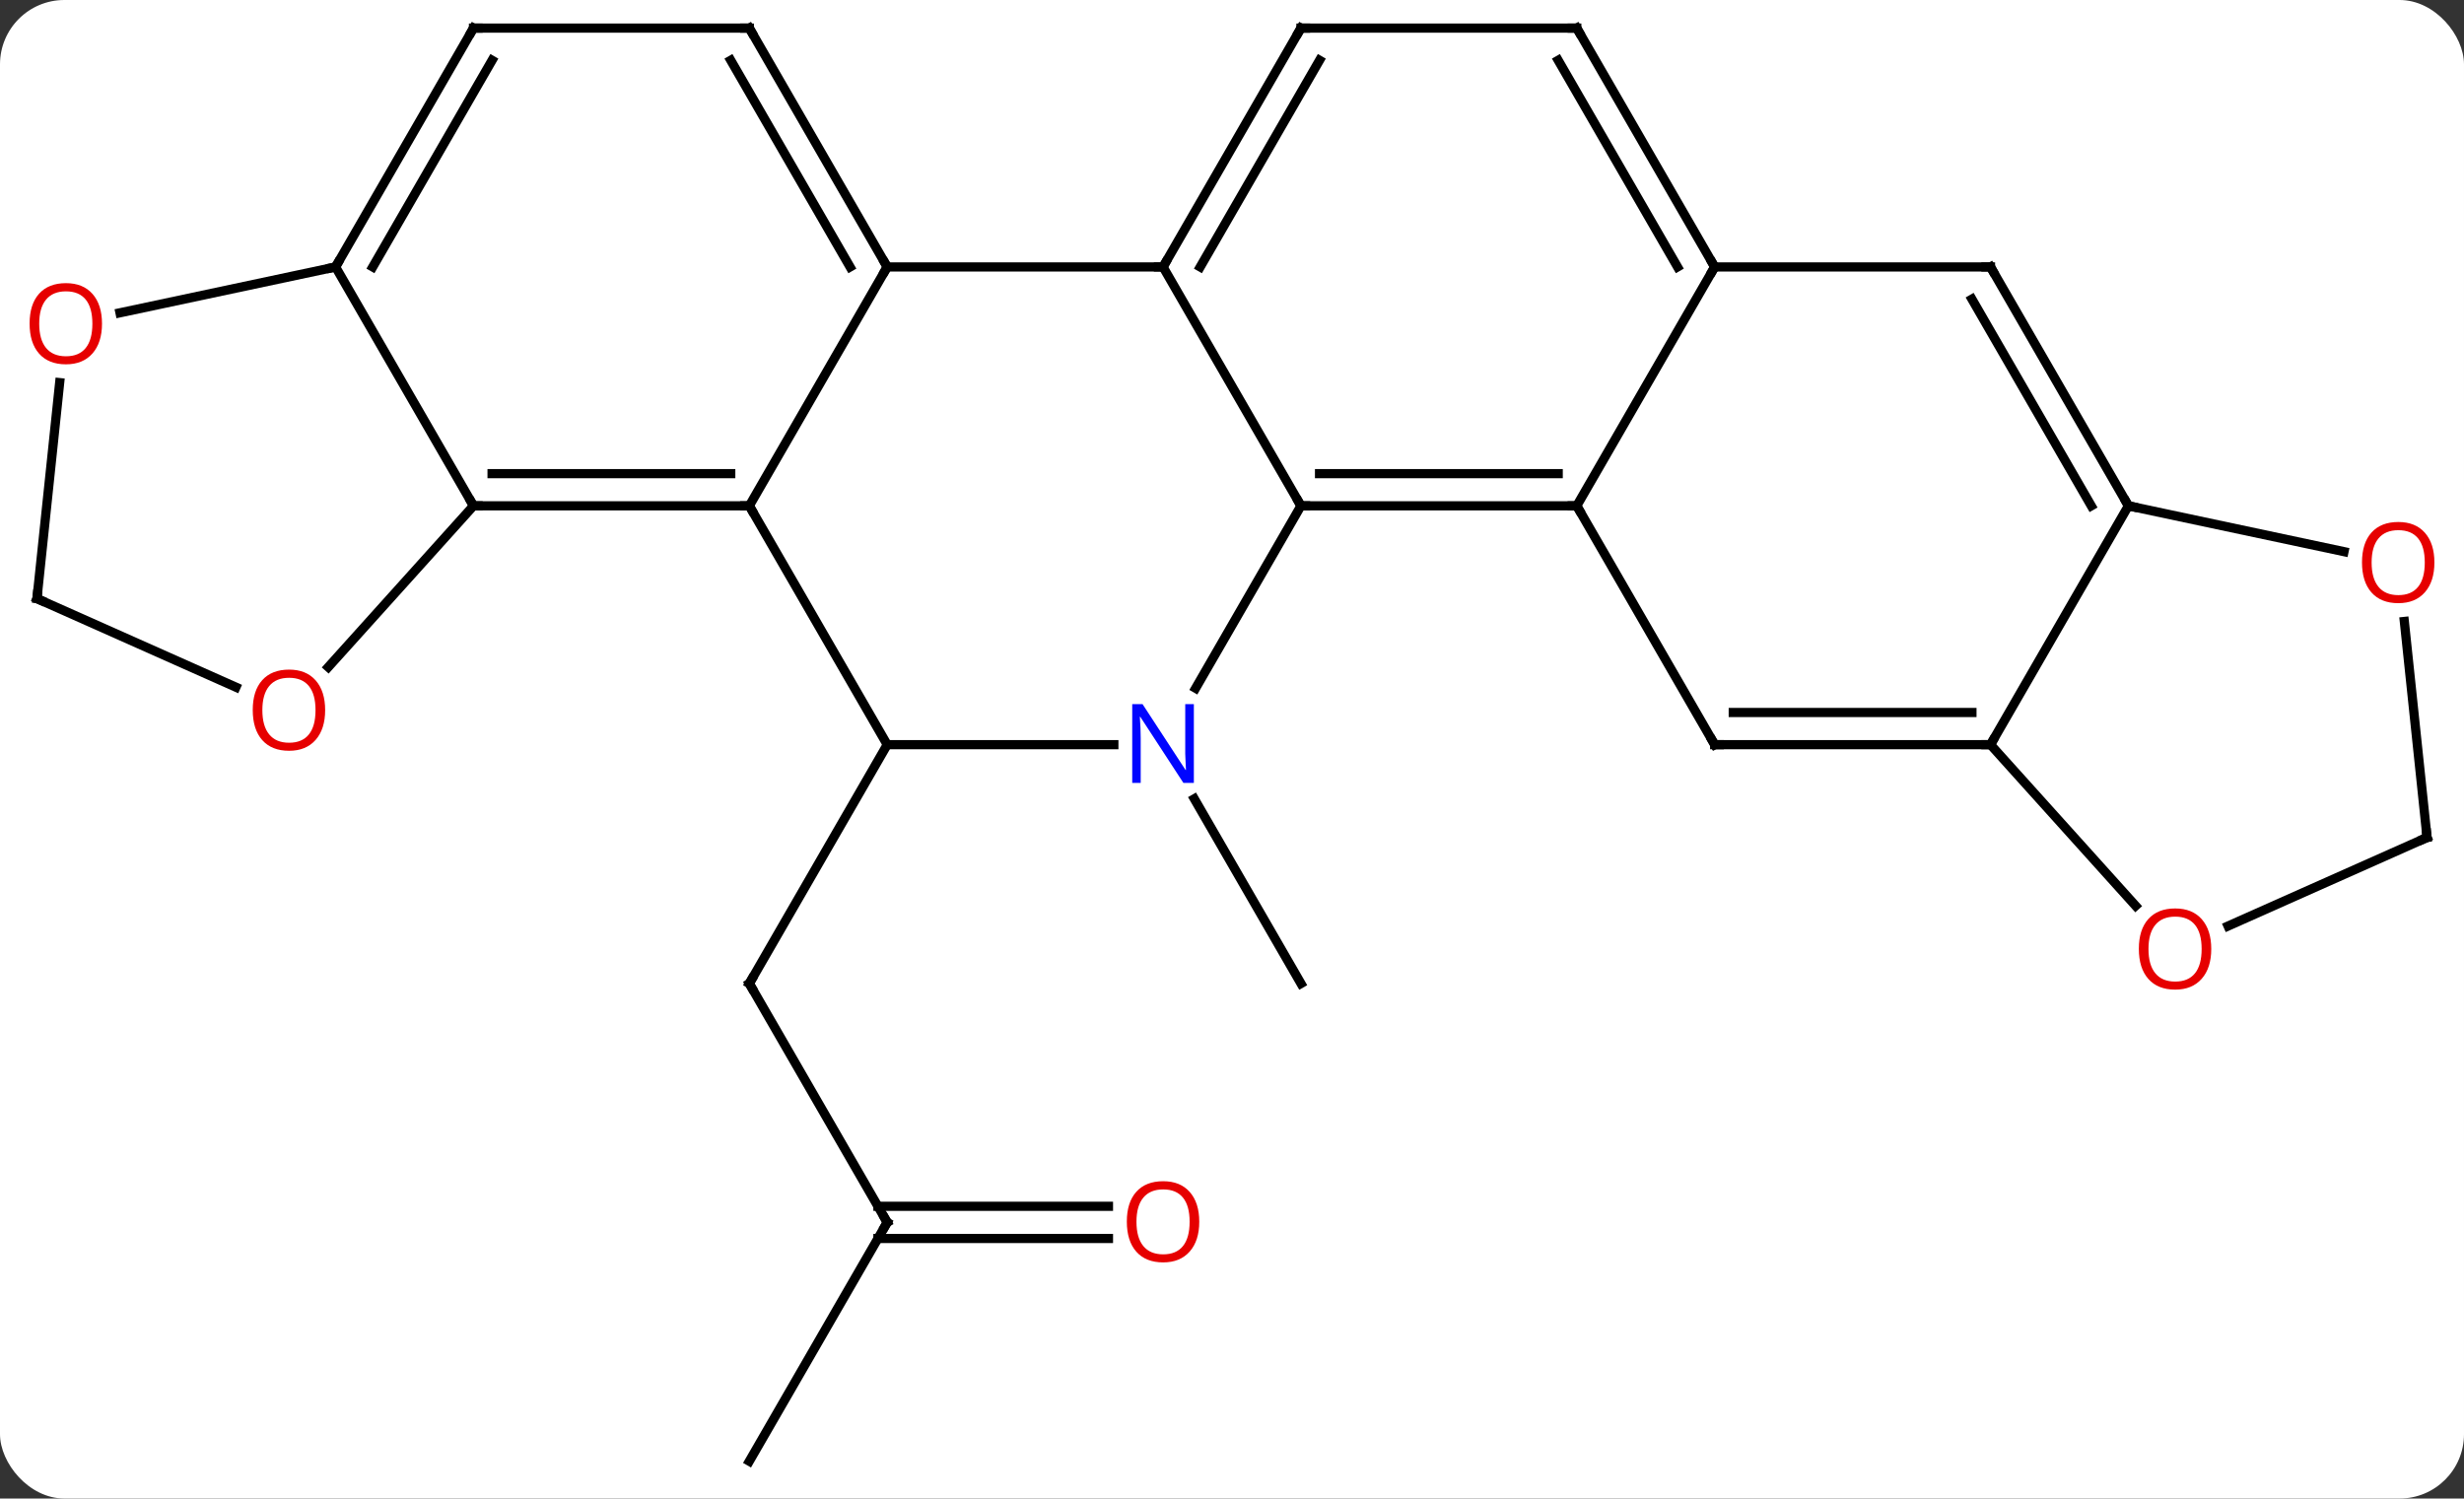 <svg width="268" viewBox="0 0 268 163" style="fill-opacity:1; color-rendering:auto; color-interpolation:auto; text-rendering:auto; stroke:black; stroke-linecap:square; stroke-miterlimit:10; shape-rendering:auto; stroke-opacity:1; fill:black; stroke-dasharray:none; font-weight:normal; stroke-width:1; font-family:'Open Sans'; font-style:normal; stroke-linejoin:miter; font-size:12; stroke-dashoffset:0; image-rendering:auto;" height="163" class="cas-substance-image" xmlns:xlink="http://www.w3.org/1999/xlink" xmlns="http://www.w3.org/2000/svg"><rect x="0" y="0" width="268" height="163" fill="#333333" stroke="none"/><svg class="cas-substance-single-component"><rect y="0" x="0" width="268" stroke="none" ry="7" rx="7" height="163" fill="white" class="cas-substance-group"/><svg y="0" x="0" width="268" viewBox="0 0 268 163" style="fill:black;" height="163" class="cas-substance-single-component-image"><svg><g><g transform="translate(134,81)" style="text-rendering:geometricPrecision; color-rendering:optimizeQuality; color-interpolation:linearRGB; stroke-linecap:butt; image-rendering:optimizeQuality;"><line y2="51.963" y1="25.98" x2="-37.5" x1="-52.5" style="fill:none;"/><line y2="0" y1="25.98" x2="-37.5" x1="-52.5" style="fill:none;"/><line y2="77.943" y1="51.963" x2="-52.5" x1="-37.5" style="fill:none;"/><line y2="53.713" y1="53.713" x2="-13.438" x1="-38.51" style="fill:none;"/><line y2="50.213" y1="50.213" x2="-13.438" x1="-38.51" style="fill:none;"/><line y2="5.888" y1="25.98" x2="-4.1" x1="7.5" style="fill:none;"/><line y2="-51.963" y1="-25.98" x2="-37.5" x1="-52.5" style="fill:none;"/><line y2="0" y1="-25.98" x2="-37.5" x1="-52.5" style="fill:none;"/><line y2="-25.98" y1="-25.98" x2="-82.5" x1="-52.5" style="fill:none;"/><line y2="-29.48" y1="-29.48" x2="-80.479" x1="-54.521" style="fill:none;"/><line y2="-51.963" y1="-51.963" x2="-7.5" x1="-37.5" style="fill:none;"/><line y2="-77.943" y1="-51.963" x2="-52.5" x1="-37.5" style="fill:none;"/><line y2="-74.443" y1="-51.963" x2="-54.521" x1="-41.541" style="fill:none;"/><line y2="0" y1="0" x2="-12.852" x1="-37.5" style="fill:none;"/><line y2="-51.963" y1="-25.98" x2="-97.5" x1="-82.5" style="fill:none;"/><line y2="-8.439" y1="-25.98" x2="-98.294" x1="-82.5" style="fill:none;"/><line y2="-25.98" y1="-51.963" x2="7.5" x1="-7.5" style="fill:none;"/><line y2="-77.943" y1="-51.963" x2="7.5" x1="-7.5" style="fill:none;"/><line y2="-74.443" y1="-51.963" x2="9.521" x1="-3.458" style="fill:none;"/><line y2="-77.943" y1="-77.943" x2="-82.5" x1="-52.5" style="fill:none;"/><line y2="-25.98" y1="-6.138" x2="7.5" x1="-3.956" style="fill:none;"/><line y2="-77.943" y1="-51.963" x2="-82.5" x1="-97.5" style="fill:none;"/><line y2="-74.443" y1="-51.963" x2="-80.479" x1="-93.459" style="fill:none;"/><line y2="-46.976" y1="-51.963" x2="-120.949" x1="-97.5" style="fill:none;"/><line y2="-15.888" y1="-6.253" x2="-129.981" x1="-108.338" style="fill:none;"/><line y2="-25.98" y1="-25.98" x2="37.5" x1="7.5" style="fill:none;"/><line y2="-29.48" y1="-29.48" x2="35.479" x1="9.521" style="fill:none;"/><line y2="-77.943" y1="-77.943" x2="37.5" x1="7.5" style="fill:none;"/><line y2="-15.888" y1="-39.382" x2="-129.981" x1="-127.51" style="fill:none;"/><line y2="-51.963" y1="-25.98" x2="52.5" x1="37.5" style="fill:none;"/><line y2="0" y1="-25.98" x2="52.5" x1="37.5" style="fill:none;"/><line y2="-51.963" y1="-77.943" x2="52.5" x1="37.5" style="fill:none;"/><line y2="-51.963" y1="-74.443" x2="48.459" x1="35.479" style="fill:none;"/><line y2="-51.963" y1="-51.963" x2="82.5" x1="52.5" style="fill:none;"/><line y2="0" y1="0" x2="82.5" x1="52.5" style="fill:none;"/><line y2="-3.5" y1="-3.5" x2="80.479" x1="54.521" style="fill:none;"/><line y2="-25.98" y1="-51.963" x2="97.5" x1="82.5" style="fill:none;"/><line y2="-25.98" y1="-48.463" x2="93.459" x1="80.479" style="fill:none;"/><line y2="-25.98" y1="0" x2="97.5" x1="82.5" style="fill:none;"/><line y2="17.529" y1="0" x2="98.283" x1="82.5" style="fill:none;"/><line y2="-20.996" y1="-25.98" x2="120.949" x1="97.5" style="fill:none;"/><line y2="10.092" y1="19.727" x2="129.981" x1="108.338" style="fill:none;"/><line y2="10.092" y1="-13.402" x2="129.981" x1="127.51" style="fill:none;"/><path style="fill:none; stroke-miterlimit:5;" d="M-52.25 26.413 L-52.5 25.98 L-52.25 25.547"/><path style="fill:none; stroke-miterlimit:5;" d="M-37.75 51.53 L-37.5 51.963 L-37.75 52.396"/></g><g transform="translate(134,81)" style="stroke-linecap:butt; fill:rgb(230,0,0); text-rendering:geometricPrecision; color-rendering:optimizeQuality; image-rendering:optimizeQuality; font-family:'Open Sans'; stroke:rgb(230,0,0); color-interpolation:linearRGB; stroke-miterlimit:5;"><path style="stroke:none;" d="M-3.562 51.893 Q-3.562 53.955 -4.602 55.135 Q-5.641 56.315 -7.484 56.315 Q-9.375 56.315 -10.406 55.151 Q-11.438 53.986 -11.438 51.877 Q-11.438 49.783 -10.406 48.635 Q-9.375 47.486 -7.484 47.486 Q-5.625 47.486 -4.594 48.658 Q-3.562 49.83 -3.562 51.893 ZM-10.391 51.893 Q-10.391 53.627 -9.648 54.533 Q-8.906 55.44 -7.484 55.44 Q-6.062 55.44 -5.336 54.541 Q-4.609 53.643 -4.609 51.893 Q-4.609 50.158 -5.336 49.268 Q-6.062 48.377 -7.484 48.377 Q-8.906 48.377 -9.648 49.276 Q-10.391 50.174 -10.391 51.893 Z"/><path style="fill:none; stroke:black;" d="M-53 -25.98 L-52.5 -25.98 L-52.25 -25.547"/><path style="fill:none; stroke:black;" d="M-37.75 -52.396 L-37.5 -51.963 L-37.75 -51.53"/><path style="fill:none; stroke:black;" d="M-82 -25.98 L-82.5 -25.98 L-82.75 -26.413"/><path style="fill:none; stroke:black;" d="M-7.25 -52.396 L-7.5 -51.963 L-8 -51.963"/><path style="fill:none; stroke:black;" d="M-52.25 -77.51 L-52.5 -77.943 L-53 -77.943"/><path style="fill:rgb(0,5,255); stroke:none;" d="M-4.148 4.156 L-5.289 4.156 L-9.977 -3.031 L-10.023 -3.031 Q-9.93 -1.766 -9.93 -0.719 L-9.93 4.156 L-10.852 4.156 L-10.852 -4.406 L-9.727 -4.406 L-5.055 2.75 L-5.008 2.75 Q-5.008 2.594 -5.055 1.734 Q-5.102 0.875 -5.086 0.5 L-5.086 -4.406 L-4.148 -4.406 L-4.148 4.156 Z"/><path style="fill:none; stroke:black;" d="M-97.25 -52.396 L-97.5 -51.963 L-97.989 -51.859"/><path style="stroke:none;" d="M-98.635 -3.757 Q-98.635 -1.695 -99.675 -0.515 Q-100.714 0.665 -102.557 0.665 Q-104.448 0.665 -105.479 -0.499 Q-106.51 -1.664 -106.51 -3.773 Q-106.51 -5.867 -105.479 -7.015 Q-104.448 -8.164 -102.557 -8.164 Q-100.698 -8.164 -99.667 -6.992 Q-98.635 -5.82 -98.635 -3.757 ZM-105.464 -3.757 Q-105.464 -2.023 -104.721 -1.117 Q-103.979 -0.21 -102.557 -0.21 Q-101.135 -0.21 -100.409 -1.109 Q-99.682 -2.007 -99.682 -3.757 Q-99.682 -5.492 -100.409 -6.382 Q-101.135 -7.273 -102.557 -7.273 Q-103.979 -7.273 -104.721 -6.375 Q-105.464 -5.476 -105.464 -3.757 Z"/><path style="fill:none; stroke:black;" d="M8 -25.98 L7.5 -25.98 L7.25 -26.413"/><path style="fill:none; stroke:black;" d="M7.25 -77.51 L7.5 -77.943 L8 -77.943"/><path style="fill:none; stroke:black;" d="M-82 -77.943 L-82.5 -77.943 L-82.75 -77.51"/><path style="stroke:none;" d="M-122.906 -45.793 Q-122.906 -43.731 -123.945 -42.551 Q-124.984 -41.371 -126.827 -41.371 Q-128.718 -41.371 -129.749 -42.535 Q-130.78 -43.7 -130.78 -45.809 Q-130.78 -47.903 -129.749 -49.051 Q-128.718 -50.2 -126.827 -50.2 Q-124.968 -50.2 -123.937 -49.028 Q-122.906 -47.856 -122.906 -45.793 ZM-129.734 -45.793 Q-129.734 -44.059 -128.991 -43.153 Q-128.249 -42.246 -126.827 -42.246 Q-125.406 -42.246 -124.679 -43.145 Q-123.952 -44.043 -123.952 -45.793 Q-123.952 -47.528 -124.679 -48.418 Q-125.406 -49.309 -126.827 -49.309 Q-128.249 -49.309 -128.991 -48.41 Q-129.734 -47.512 -129.734 -45.793 Z"/><path style="fill:none; stroke:black;" d="M-129.524 -15.685 L-129.981 -15.888 L-129.929 -16.385"/><path style="fill:none; stroke:black;" d="M37 -25.98 L37.5 -25.98 L37.75 -25.547"/><path style="fill:none; stroke:black;" d="M37 -77.943 L37.5 -77.943 L37.75 -77.51"/><path style="fill:none; stroke:black;" d="M52.25 -52.396 L52.5 -51.963 L52.25 -51.53"/><path style="fill:none; stroke:black;" d="M52.25 -0.433 L52.5 0 L53 0"/><path style="fill:none; stroke:black;" d="M82 -51.963 L82.5 -51.963 L82.75 -51.53"/><path style="fill:none; stroke:black;" d="M82 -0 L82.5 0 L82.75 -0.433"/><path style="fill:none; stroke:black;" d="M97.25 -26.413 L97.5 -25.98 L97.989 -25.876"/><path style="stroke:none;" d="M106.51 22.223 Q106.51 24.285 105.471 25.465 Q104.432 26.645 102.589 26.645 Q100.698 26.645 99.667 25.48 Q98.635 24.316 98.635 22.207 Q98.635 20.113 99.667 18.965 Q100.698 17.816 102.589 17.816 Q104.448 17.816 105.479 18.988 Q106.51 20.16 106.51 22.223 ZM99.682 22.223 Q99.682 23.957 100.425 24.863 Q101.167 25.77 102.589 25.77 Q104.01 25.77 104.737 24.871 Q105.464 23.973 105.464 22.223 Q105.464 20.488 104.737 19.598 Q104.01 18.707 102.589 18.707 Q101.167 18.707 100.425 19.605 Q99.682 20.504 99.682 22.223 Z"/><path style="stroke:none;" d="M130.78 -19.813 Q130.78 -17.751 129.741 -16.571 Q128.702 -15.391 126.859 -15.391 Q124.968 -15.391 123.937 -16.555 Q122.906 -17.72 122.906 -19.829 Q122.906 -21.923 123.937 -23.071 Q124.968 -24.22 126.859 -24.22 Q128.718 -24.22 129.749 -23.048 Q130.78 -21.876 130.78 -19.813 ZM123.952 -19.813 Q123.952 -18.079 124.695 -17.173 Q125.437 -16.266 126.859 -16.266 Q128.28 -16.266 129.007 -17.165 Q129.734 -18.063 129.734 -19.813 Q129.734 -21.548 129.007 -22.438 Q128.28 -23.329 126.859 -23.329 Q125.437 -23.329 124.695 -22.43 Q123.952 -21.532 123.952 -19.813 Z"/><path style="fill:none; stroke:black;" d="M129.524 10.295 L129.981 10.092 L129.929 9.595"/></g></g></svg></svg></svg></svg>